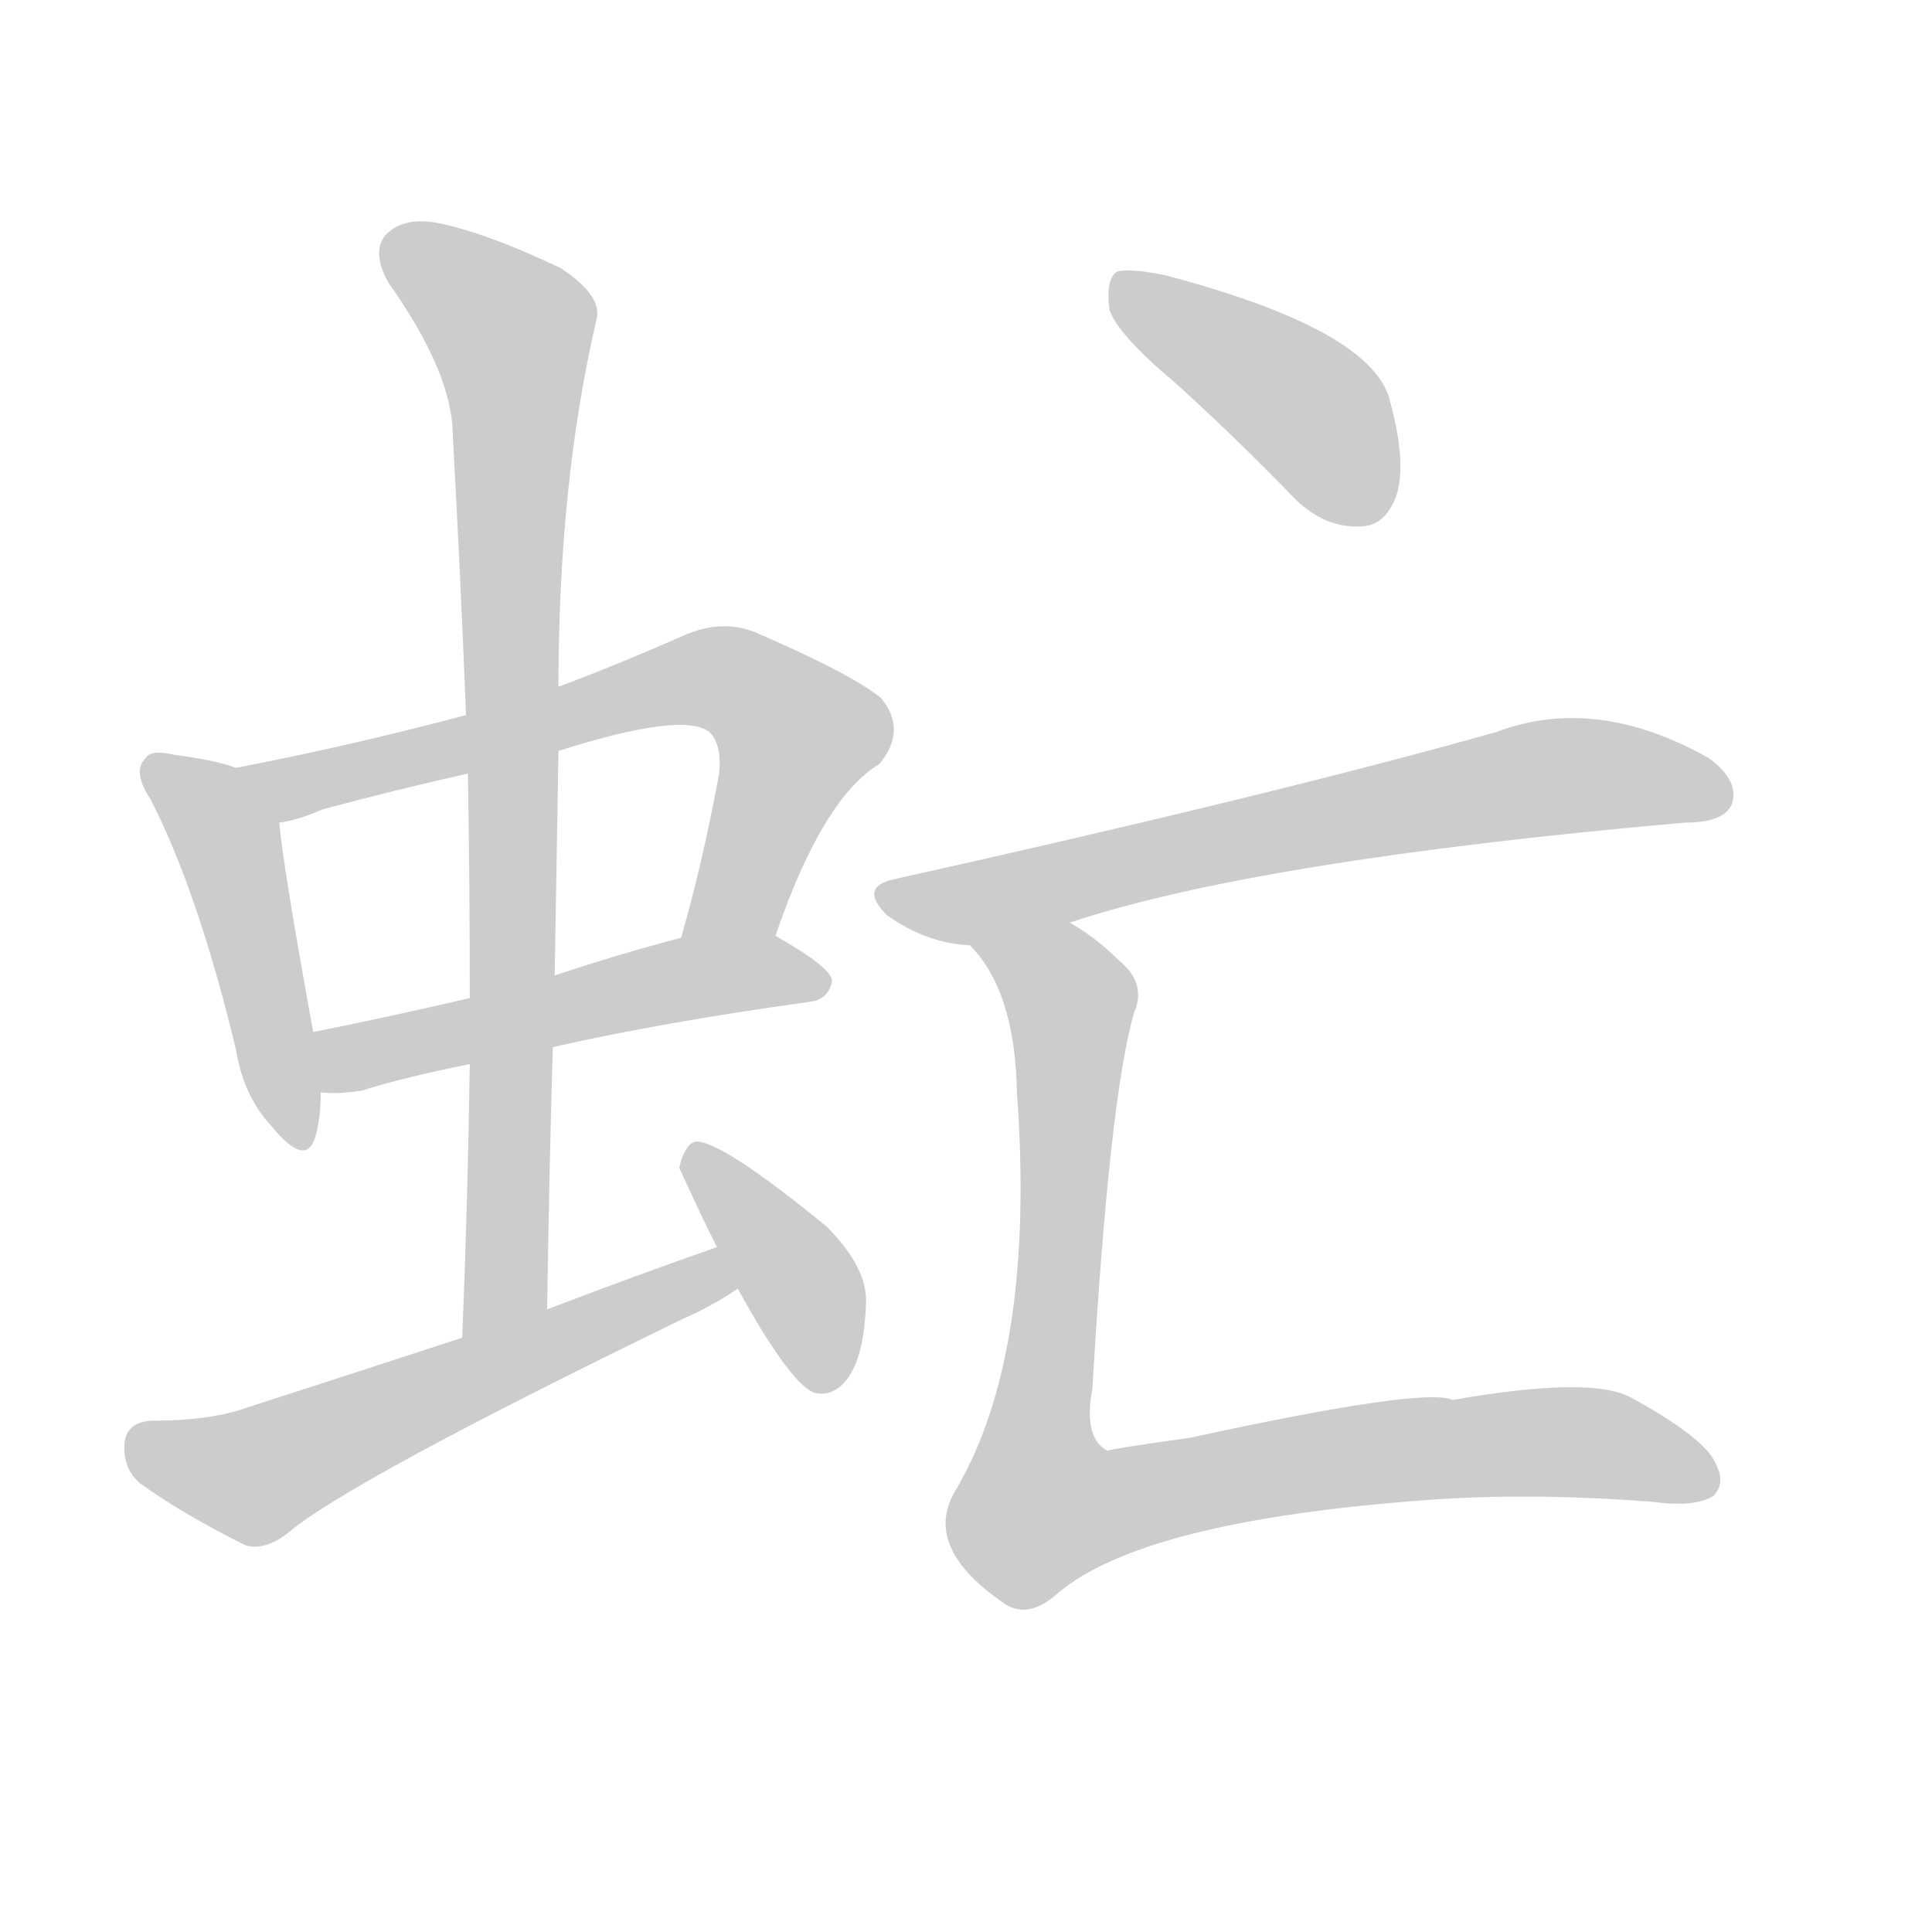 <!--
AnimCJK 2016-2018 Copyright Francois Mizessyn - https://github.com/parsimonhi/animCJK
Derived from:
    MakeMeAHanzi project - https://github.com/skishore/makemeahanzi
    Arphic PL KaitiM GB - https://apps.ubuntu.com/cat/applications/precise/fonts-arphic-gkai00mp/
    Arphic PL UKai - https://apps.ubuntu.com/cat/applications/fonts-arphic-ukai/
You can redistribute and/or modify this file under the terms of the Arphic Public License
as published by Arphic Technology Co., Ltd.
You should have received a copy of this license (the directory "APL") along with this file;
if not, see http://ftp.gnu.org/non-gnu/chinese-fonts-truetype/LICENSE.
-->
<svg id="z34427" class="acjk" version="1.1" viewBox="0 0 1024 1024" xmlns="http://www.w3.org/2000/svg" xmlns:xlink="http://www.w3.org/1999/xlink">
<style>
<![CDATA[
@keyframes z34427k {
	from {
		stroke:#ccc;
		stroke-dashoffset:3334;
	}
	1% {
		stroke:#c00;
		stroke-dashoffset:3334;
	}
	75% {
		stroke:#c00;
		stroke-dashoffset:0;
	}
	to {
		stroke:#000;
	}
}
#z34427 path[clip-path] {
	animation:z34427k 1s linear both;
	stroke-dasharray:3334;
	stroke-width:128;
	stroke-linecap:round;
	fill:none;
}
#z34427 path[clip-path="url(#z34427c1)"] {animation-delay:1s;}
#z34427 path[clip-path="url(#z34427c2)"] {animation-delay:2s;}
#z34427 path[clip-path="url(#z34427c3)"] {animation-delay:3s;}
#z34427 path[clip-path="url(#z34427c4)"] {animation-delay:4s;}
#z34427 path[clip-path="url(#z34427c5)"] {animation-delay:5s;}
#z34427 path[clip-path="url(#z34427c6)"] {animation-delay:6s;}
#z34427 path[clip-path="url(#z34427c7)"] {animation-delay:7s;}
#z34427 path[clip-path="url(#z34427c8)"] {animation-delay:8s;}
#z34427 path[clip-path="url(#z34427c9)"] {animation-delay:9s;}
#z34427 path {fill:#ccc;}
]]>
</style>
<path id="z34427d1" d="M125 407Q115 403 92 400Q80 397 77 402Q70 409 80 424Q105 473 125 556Q129 581 144 597Q162 619 167 603Q170 593 170 579C167 558 167 558 166 547Q150 459 148 436C146 424 136 412 125 407Z"/>
<path id="z34427d2" d="M411 496Q436 423 466 405Q481 387 467 370Q451 357 400 335Q382 328 362 337Q328 352 296 364C263 374 263 374 247 379Q187 395 125 407C113 409 136 438 148 436Q157 435 171 429Q208 419 248 410C280 402 280 402 296 398Q362 377 376 388Q383 395 381 411Q372 459 361 497C355 512 405 511 411 496Z"/>
<path id="z34427d3" d="M293 555Q350 542 429 531Q439 530 441 520Q441 513 411 496C397 487 377 492 361 497Q327 506 294 517C264 525 264 525 249 529Q206 539 166 547C155 549 159 579 170 579Q179 580 192 578Q214 571 249 564C278 558 278 558 293 555Z"/>
<path id="z34427d4" d="M290 694Q291 624 293 555C294 530 294 530 294 517Q295 456 296 398C296 375 296 375 296 364Q296 256 316 170Q320 157 297 142Q257 123 231 118Q213 115 204 125Q197 134 206 150Q240 198 240 231Q244 303 247 379C248 400 248 400 248 410Q249 468 249 529C249 552 249 552 249 564Q248 634 245 709C245 725 290 710 290 694Z"/>
<path id="z34427d5" d="M380 661Q337 676 290 694C260 704 260 704 245 709Q190 727 131 746Q112 753 80 753Q67 754 66 765Q65 778 74 786Q96 802 130 819Q140 822 152 813Q183 786 362 699Q378 692 391 683C398 679 388 658 380 661Z"/>
<path id="z34427d6" d="M391 683Q418 732 431 738Q441 741 449 731Q458 719 459 691Q460 672 438 650Q383 605 369 605Q363 606 360 619C373 647 373 647 380 661C387 676 387 676 391 683Z"/>
<path id="z34427d7" d="M623 203Q654 231 686 264Q702 280 721 279Q734 279 740 263Q746 245 736 210Q724 174 618 146Q599 142 592 144Q586 148 588 164Q592 177 623 203Z"/>
<path id="z34427d8" d="M567 489Q666 456 893 436Q914 436 918 426Q922 414 906 402Q846 368 793 388Q676 421 474 466Q455 470 470 485Q491 500 514 501C549 493 549 493 567 489Z"/>
<path id="z34427d9" d="M514 501Q538 525 539 579Q549 717 507 789Q488 819 531 849Q544 859 560 845Q605 806 757 795Q811 791 876 796Q898 799 908 793Q915 786 909 775Q903 762 865 741Q844 729 770 742Q755 735 631 762Q588 768 587 769Q574 762 579 736Q588 582 601 537Q608 521 593 509Q581 497 567 489C553 478 503 487 514 501Z"/>
<defs>
	<clipPath id="z34427c1"><use xlink:href="#z34427d1"></use></clipPath>
	<clipPath id="z34427c2"><use xlink:href="#z34427d2"></use></clipPath>
	<clipPath id="z34427c3"><use xlink:href="#z34427d3"></use></clipPath>
	<clipPath id="z34427c4"><use xlink:href="#z34427d4"></use></clipPath>
	<clipPath id="z34427c5"><use xlink:href="#z34427d5"></use></clipPath>
	<clipPath id="z34427c6"><use xlink:href="#z34427d6"></use></clipPath>
	<clipPath id="z34427c7"><use xlink:href="#z34427d7"></use></clipPath>
	<clipPath id="z34427c8"><use xlink:href="#z34427d8"></use></clipPath>
	<clipPath id="z34427c9"><use xlink:href="#z34427d9"></use></clipPath>
</defs>
<path pathLength="3333" clip-path="url(#z34427c1)" d="M81 407L122 451L155 605"/>
<path pathLength="3333" clip-path="url(#z34427c2)" d="M134 410L387 361L427 392L370 492"/>
<path pathLength="3333" clip-path="url(#z34427c3)" d="M172 550L436 518"/>
<path pathLength="3333" clip-path="url(#z34427c4)" d="M209 130L274 179L254 705"/>
<path pathLength="3333" clip-path="url(#z34427c5)" d="M71 768L140 781L385 673"/>
<path pathLength="3333" clip-path="url(#z34427c6)" d="M368 611L423 677L437 733"/>
<path pathLength="3333" clip-path="url(#z34427c7)" d="M595 155L685 209L734 268"/>
<path pathLength="3333" clip-path="url(#z34427c8)" d="M469 475L820 412L914 419"/>
<path pathLength="3333" clip-path="url(#z34427c9)" d="M522 502L569 537L556 807L738 769L908 780"/>
</svg>